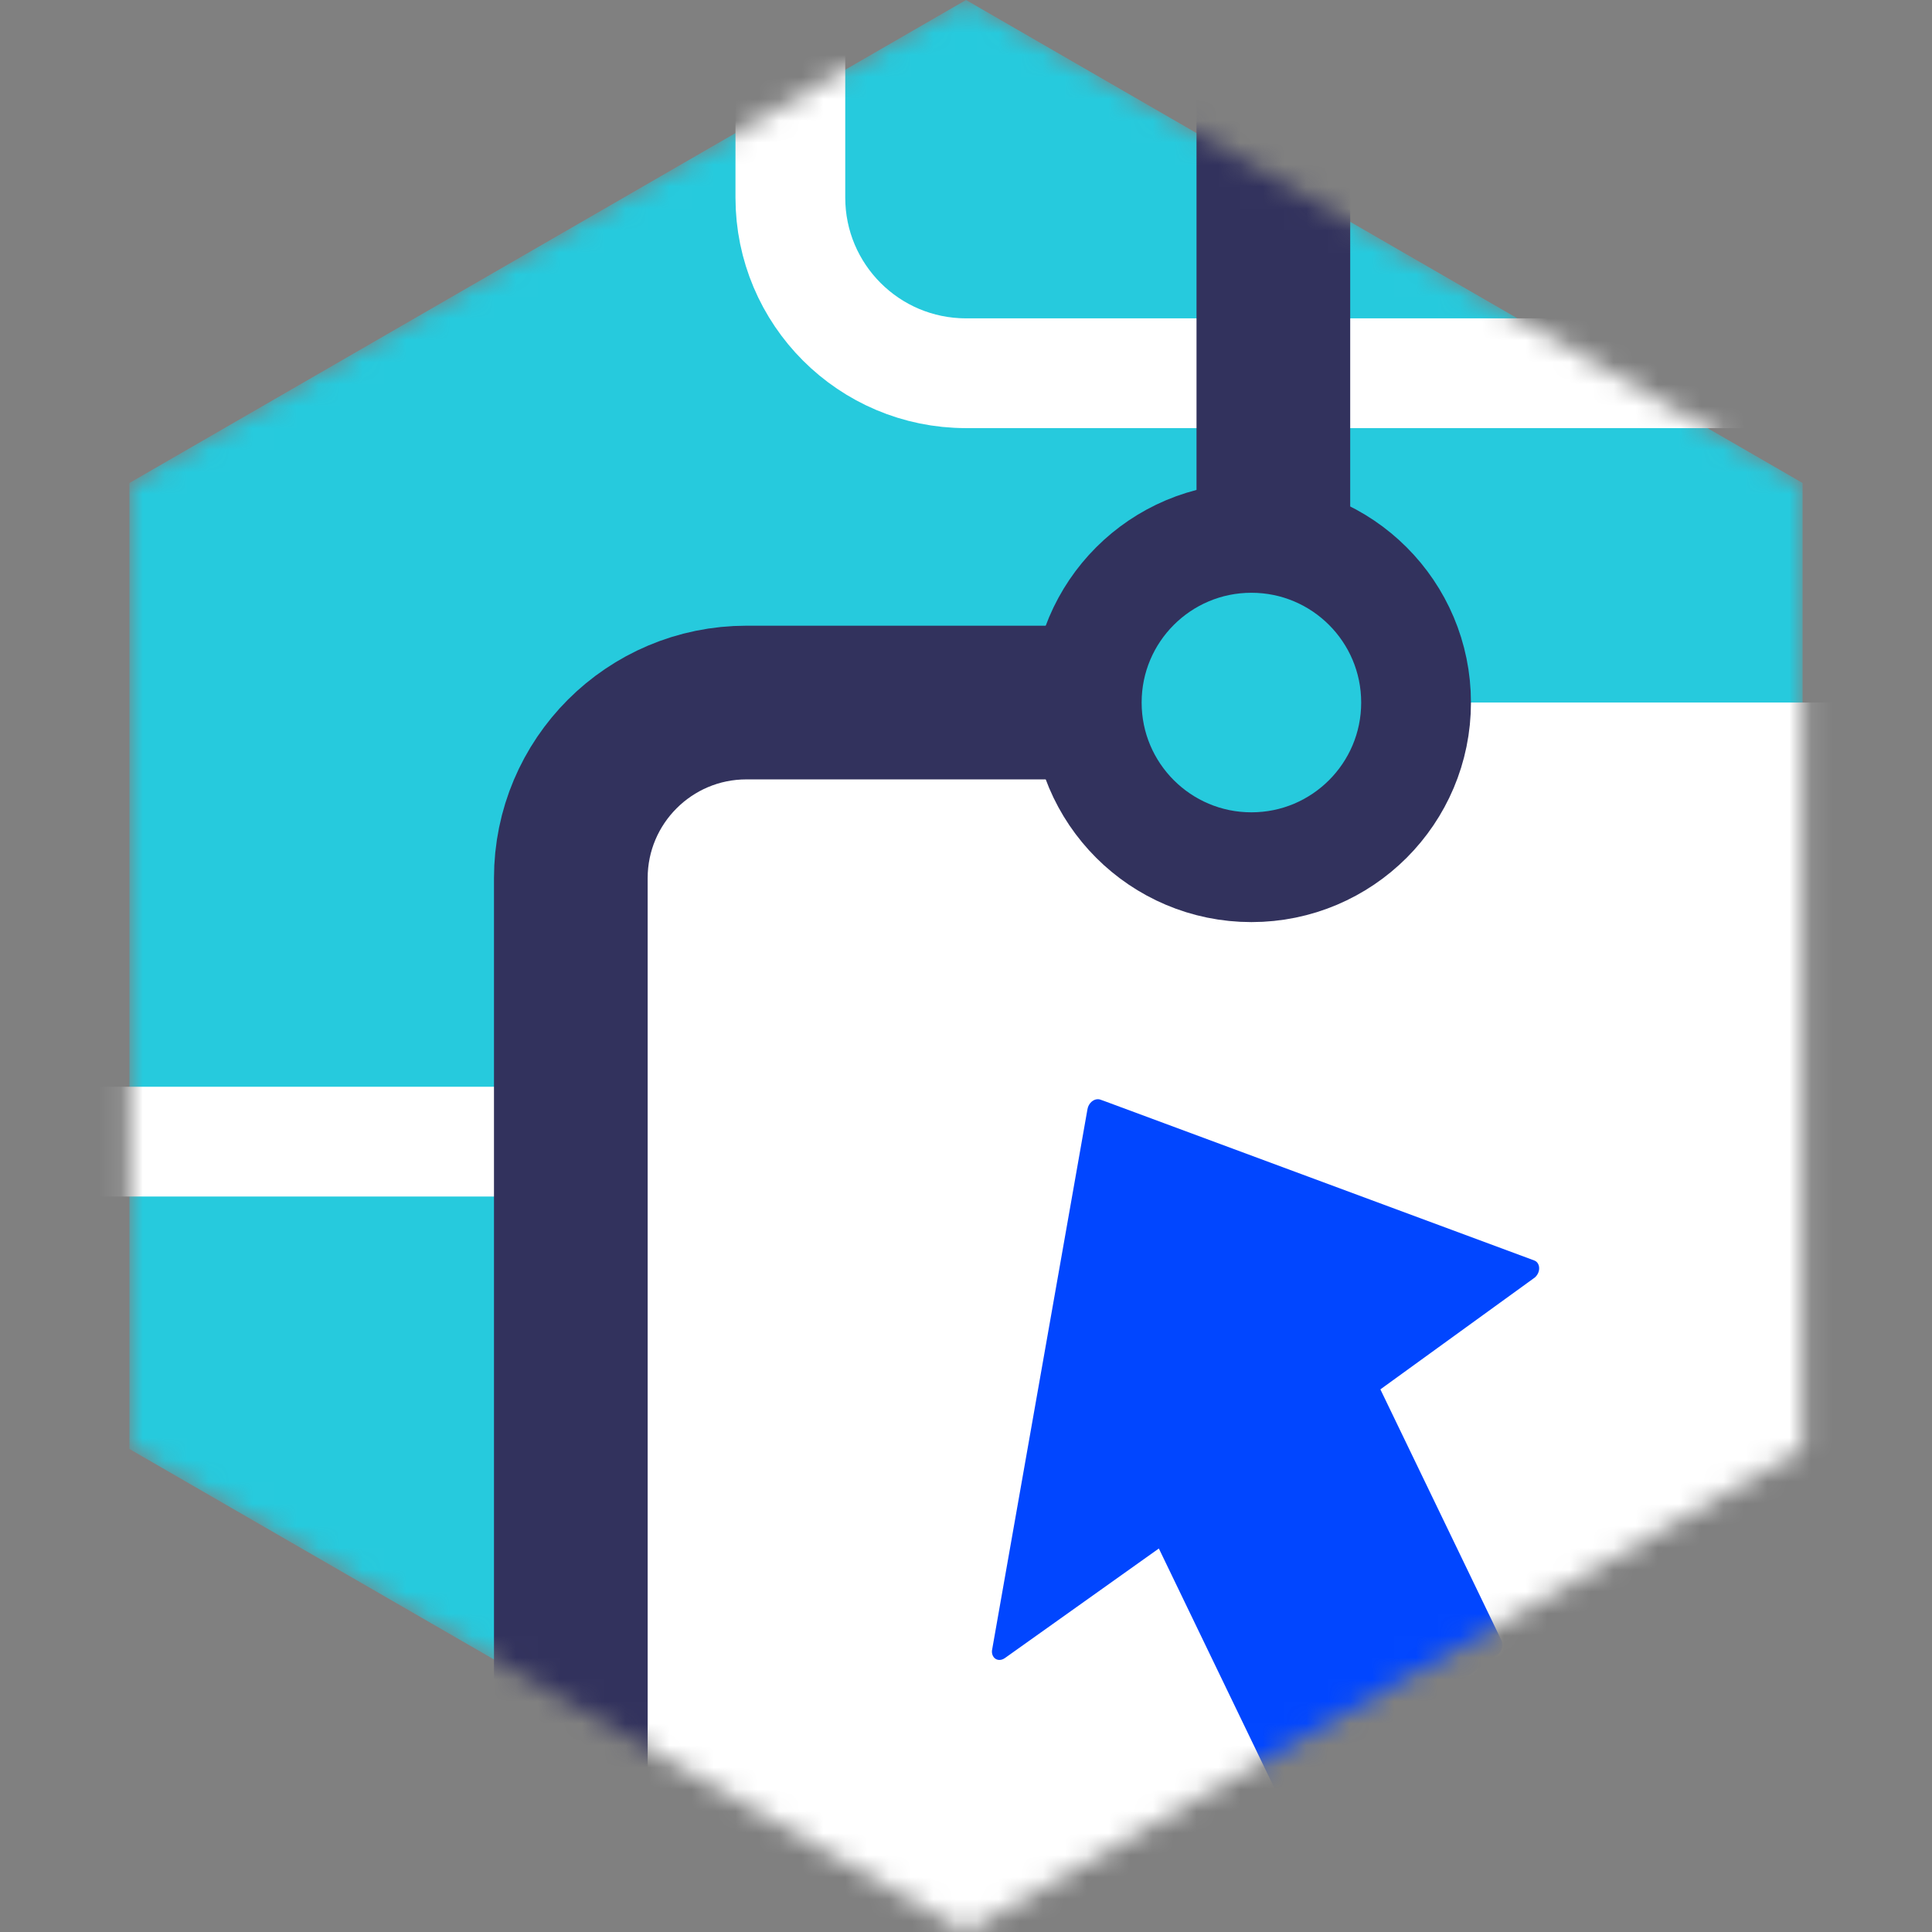 <svg width="88" height="88" viewBox="0 0 88 88" fill="none" xmlns="http://www.w3.org/2000/svg">
<rect x="0" y="0" width="88" height="88" fill="#808080" stroke="none"/>
<mask id="mask0" mask-type="alpha" maskUnits="userSpaceOnUse" x="5" y="0" width="78" height="88">
<path d="M44 0L82.105 22V66L44 88L5.895 66V22L44 0Z" fill="#C4C4C4"/>
</mask>
<g mask="url(#mask0)">
<path d="M44 0L82.105 22V66L44 88L5.895 66V22L44 0Z" fill="#26CADD"/>
<path d="M23 52L-15 52" stroke="white" stroke-width="5"/>
<path d="M36 -38L36 9C36 13.418 39.582 17 44 17L87 17" stroke="white" stroke-width="5"/>
<path d="M58 30L58 -65" stroke="#32325D" stroke-width="7"/>
<rect x="26" y="32" width="131" height="95" rx="8" fill="white"/>
<path d="M26 127V40C26 35.582 29.582 32 34 32H53" stroke="#32325D" stroke-width="7"/>
<path d="M62.876 63.287L68.399 74.736C68.497 74.939 68.41 75.226 68.207 75.372L58.855 82.086C58.652 82.232 58.404 82.184 58.306 81.981L52.784 70.532L45.769 75.525L45.593 75.152L45.769 75.525C45.565 75.67 45.318 75.623 45.221 75.414C45.177 75.323 45.169 75.214 45.196 75.106L49.497 50.724L49.535 50.511C49.581 50.258 49.794 50.06 50.018 50.067C50.069 50.071 50.112 50.079 50.153 50.099L50.301 50.151L69.885 57.413L69.697 57.847L69.885 57.413C70.088 57.487 70.164 57.746 70.062 57.982C70.014 58.092 69.936 58.178 69.848 58.233L62.891 63.272L62.876 63.287Z" fill="#0146FF"/>
<circle cx="57" cy="32" r="7.5" fill="#26CADD" stroke="#32325D" stroke-width="5"/>
</g>
</svg>
